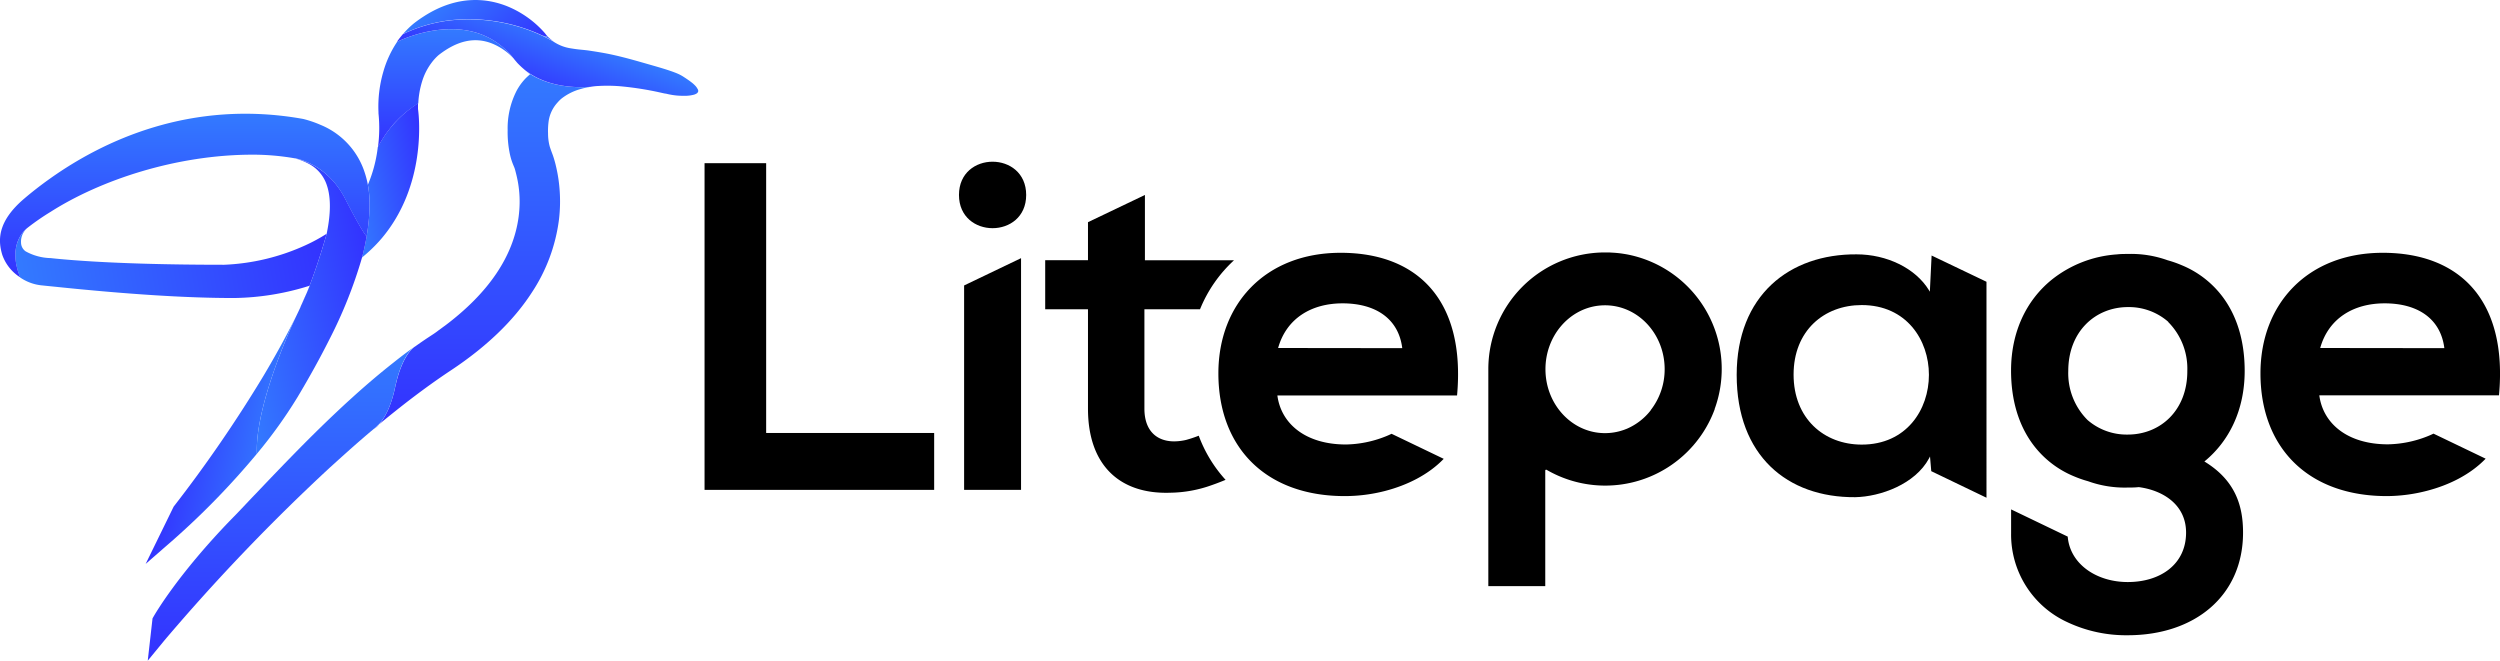 <svg xmlns="http://www.w3.org/2000/svg" xmlns:xlink="http://www.w3.org/1999/xlink" viewBox="0 0 642.82 169.89"><defs><linearGradient id="linear-gradient" x1="77.07" y1="77.23" x2="79.14" y2="76.87" gradientUnits="userSpaceOnUse"><stop offset="0" stop-color="#337aff"/><stop offset="0.99" stop-color="#33f"/></linearGradient><linearGradient id="linear-gradient-2" x1="5.08" y1="73.07" x2="83.8" y2="59.19" xlink:href="#linear-gradient"/><linearGradient id="linear-gradient-3" x1="89.9" y1="48.22" x2="110.73" y2="44.55" xlink:href="#linear-gradient"/><linearGradient id="linear-gradient-4" x1="69.99" y1="115.63" x2="43.45" y2="110.95" xlink:href="#linear-gradient"/><linearGradient id="linear-gradient-5" x1="114.21" y1="-0.52" x2="130.18" y2="18.51" xlink:href="#linear-gradient"/><linearGradient id="linear-gradient-6" x1="114.58" y1="7.51" x2="114.58" y2="37.86" xlink:href="#linear-gradient"/><linearGradient id="linear-gradient-7" x1="124.64" y1="18.11" x2="124.64" y2="109.14" xlink:href="#linear-gradient"/><linearGradient id="linear-gradient-8" x1="144.17" y1="7.89" x2="138.32" y2="23.98" xlink:href="#linear-gradient"/><linearGradient id="linear-gradient-9" x1="140.92" y1="9.18" x2="140.92" y2="10.61" xlink:href="#linear-gradient"/><linearGradient id="linear-gradient-10" x1="100.53" y1="32.08" x2="102.19" y2="31.54" xlink:href="#linear-gradient"/><linearGradient id="linear-gradient-11" x1="59.72" y1="80.67" x2="96.64" y2="74.16" xlink:href="#linear-gradient"/><linearGradient id="linear-gradient-12" x1="47.52" y1="29.24" x2="47.52" y2="71.36" xlink:href="#linear-gradient"/><linearGradient id="linear-gradient-13" x1="75.98" y1="80.23" x2="77.3" y2="80.23" xlink:href="#linear-gradient"/><linearGradient id="linear-gradient-14" x1="78.93" y1="74.34" x2="79.67" y2="74.34" xlink:href="#linear-gradient"/><linearGradient id="linear-gradient-15" x1="72.13" y1="89.33" x2="72.13" y2="169.89" xlink:href="#linear-gradient"/><linearGradient id="linear-gradient-16" x1="95.84" y1="110.03" x2="97.54" y2="109.48" xlink:href="#linear-gradient"/><linearGradient id="linear-gradient-17" x1="102.05" y1="30.57" x2="102.98" y2="30.57" xlink:href="#linear-gradient"/></defs><title>logo-alt</title><g id="Layer_2" data-name="Layer 2"><g id="Layer_1-2" data-name="Layer 1"><path d="M78.87,75.35c-.48,1.12-1,2.25-1.53,3.41C77.86,77.71,78.38,76.56,78.87,75.35Z" style="fill:url(#linear-gradient)"/><path d="M57.63,68.08c-12.57,0-30.15-.28-43.52-1.6L13,66.36h-.11a13.86,13.86,0,0,1-6.31-1.74A2.78,2.78,0,0,1,5.41,62.4a4.54,4.54,0,0,1,1.74-3.86c-.48.34-5.49,4.16-1.95,12.82a11.89,11.89,0,0,0,5.36,2l1.54.16,2,.2c19.21,2,34.24,2.91,45.89,2.91h.13a67.1,67.1,0,0,0,19.48-3.16C82.07,67.09,84,60.1,84,60.1A44,44,0,0,1,78.68,63,55.72,55.72,0,0,1,57.63,68.08Z" style="fill:url(#linear-gradient-2)"/><path d="M98.18,61.24A37.69,37.69,0,0,1,94.5,65c-.46.41-.94.82-1.42,1.21,0,0,3.06-10.72,1.51-18.7a35,35,0,0,0,2.49-9.19h0l.06-.49a30.22,30.22,0,0,1,3.46-5.21l.07-.09c.44-.52.88-1,1.35-1.5l0,0q.45-.48.93-.93s0,0,0,0a30.93,30.93,0,0,1,4.53-3.55c0,.71,0,1.23,0,1.48C107.83,30.38,109.55,47.74,98.18,61.24Z" style="fill:url(#linear-gradient-3)"/><path d="M66.06,116.67a200.54,200.54,0,0,1-21.21,21.88L37.45,145l7.2-14.73.14-.18A346.75,346.75,0,0,0,67.71,96.71q4.77-8,8.27-15.09C72.24,89.78,65.59,106.43,66.06,116.67Z" style="fill:url(#linear-gradient-4)"/><path d="M140.93,9.49l-1.38-.31a44.68,44.68,0,0,0-24.2-3.93,38.83,38.83,0,0,0-11.71,3.48,23.24,23.24,0,0,1,2.59-2.56l.13-.11c.88-.69,1.75-1.3,2.61-1.85,8.83-5.69,16.52-4.61,21.6-2.54a25.83,25.83,0,0,1,9.56,6.88l.2.26A6.35,6.35,0,0,0,140.93,9.49Z" style="fill:url(#linear-gradient-5)"/><path d="M132,14.94a15.86,15.86,0,0,0-5.52-3.77c-4.42-1.73-8.9-.75-13.71,3a12.42,12.42,0,0,0-1.83,2,15.36,15.36,0,0,0-2.39,4.72,22.7,22.7,0,0,0-1,5.7A30.93,30.93,0,0,0,103,30.07s0,0,0,0q-.48.45-.93.93l0,0a13.43,13.43,0,0,0-1.35,1.5l-.07.09a30.22,30.22,0,0,0-3.46,5.21,37,37,0,0,0,.13-8.66l0-.29a32,32,0,0,1,1.23-10.36,27,27,0,0,1,3.58-7.75h0C102.73,10.46,121.11,1.38,132,14.94Z" style="fill:url(#linear-gradient-6)"/><path d="M151.85,22.34a17.25,17.25,0,0,0-2.5.54,13.84,13.84,0,0,0-5,2.49,8.62,8.62,0,0,0-1,1,9,9,0,0,0-2.27,4.73,18.43,18.43,0,0,0-.16,3.22,12.9,12.9,0,0,0,.37,3.11c.14.54.35,1.09.56,1.68.12.31.24.63.35.94a28.54,28.54,0,0,1,.83,3,38.06,38.06,0,0,1,.88,6,39.7,39.7,0,0,1-.19,7.47,44,44,0,0,1-7.05,18.81C132,82.53,125,89.22,116,95.19c-4.78,3.17-9.6,6.73-14.36,10.53q-2.11,1.68-4.2,3.42c1.27-1.4,3-4.18,4.14-9.46v0c.05-.21.09-.42.14-.63v0a1.33,1.33,0,0,1,.05-.19c1.43-6.24,3.62-8.69,4.57-9.49l0,0a3.16,3.16,0,0,1,.43-.3h0c1.16-.83,2.32-1.63,3.49-2.4.79-.52,1.56-1,2.31-1.58l.07-.06c.52-.36,1-.73,1.52-1.11l.2-.14,0,0c11.27-8.45,17.66-17.89,19-28.09a30.44,30.44,0,0,0,.25-3.44,28.54,28.54,0,0,0-.49-5.71c-.19-1-.44-2-.66-2.82a6.09,6.09,0,0,0-.36-1l-.28-.69a16.34,16.34,0,0,1-.69-2.29,27.47,27.47,0,0,1-.6-6.29,21.21,21.21,0,0,1,2.33-10.16,14.48,14.48,0,0,1,2.29-3.14c.26-.26.53-.51.8-.75l.34-.3c-.44-.31-.84-.62-1.22-.92C140.81,22.55,148.39,22.59,151.85,22.34Z" style="fill:url(#linear-gradient-7)"/><path d="M179.54,23.42a.9.9,0,0,1-.34.57,2.64,2.64,0,0,1-1,.41,8.71,8.71,0,0,1-1.68.23c-.28,0-.55,0-.83,0a16.77,16.77,0,0,1-3.46-.33c-.37-.06-.73-.16-1.09-.24l-.07,0H171l-.48-.1-.93-.21a81.69,81.69,0,0,0-9.38-1.5,39.36,39.36,0,0,0-6.52-.13h-.08a16.56,16.56,0,0,0-1.79.21c-3.46.25-11,.21-16.73-4.23-.12-.1-.24-.19-.36-.3s-.4-.34-.58-.51c-.33-.3-.62-.59-.89-.86s-.31-.33-.46-.51-.34-.39-.51-.6l-.23-.3-.08-.09c-10.9-13.56-29.28-4.48-29.94-4.15a22.65,22.65,0,0,1,1.56-2h0a38.83,38.83,0,0,1,11.71-3.48,44.68,44.68,0,0,1,24.2,3.93c1.61.76,2.57,1.33,2.74,1.43l0,0a10.94,10.94,0,0,0,4.52,1.77l.83.13c1.33.21,2.69.27,4,.47s2.91.45,4.36.73c2.93.57,5.82,1.35,8.7,2.17l3.8,1.09c1.3.38,2.6.76,3.88,1.2.65.22,1.3.46,1.93.73a10.46,10.46,0,0,1,1.64.9c.36.23.71.47,1.06.71s.66.48,1,.74a8.39,8.39,0,0,1,.82.76,3.5,3.5,0,0,1,.53.73A1.09,1.09,0,0,1,179.54,23.42Z" style="fill:url(#linear-gradient-8)"/><path d="M142.29,10.61c-.17-.1-1.13-.67-2.74-1.43l1.38.31A9.32,9.32,0,0,0,142.29,10.61Z" style="fill:url(#linear-gradient-9)"/><path d="M102,31.06c-.47.48-.91,1-1.35,1.5A13.43,13.43,0,0,1,102,31.06Z" style="fill:url(#linear-gradient-10)"/><path d="M94.28,60.78c-.3,1.74-.63,3.2-.86,4.17s-.34,1.3-.34,1.3a117.76,117.76,0,0,1-8.37,21q-3.51,7-8.18,14.82a121,121,0,0,1-10.47,14.6c-.47-10.24,6.18-26.89,9.92-35,.46-.94.9-1.87,1.32-2.78l0-.08c.52-1.05,1-2.2,1.53-3.41a1.47,1.47,0,0,0,.06-.14c.26-.59.5-1.17.74-1.74l-.06,0C82.07,67.09,84,60.1,84,60.1s.05-.25.07-.38c1-4.95,1-9,0-12a9.57,9.57,0,0,0-4.62-5.57,17.17,17.17,0,0,0-3.48-1.39c1.08.19,8.43,1.81,12.82,10.38,4.74,9.26,5.56,9.68,5.56,9.68Z" style="fill:url(#linear-gradient-11)"/><path d="M94.28,60.78h0s-.82-.42-5.56-9.68C84.32,42.52,77,40.9,75.89,40.71l-.08,0h0A63,63,0,0,0,65,39.77c-19.7,0-39.15,6.53-51.94,14.67a62.92,62.92,0,0,0-5.9,4.07l0,0c-.48.34-5.49,4.16-1.95,12.82A11.23,11.23,0,0,1,.57,65.48C-.49,61.91-.8,57.05,6.24,51.06c1.89-1.61,4.12-3.37,6.65-5.16C26.48,36.24,49,25.46,77.77,30.55l.33.07a28.22,28.22,0,0,1,4.33,1.49,19.79,19.79,0,0,1,11.36,12.3c.19.56.35,1.14.5,1.74s.21.92.3,1.4C95.43,51.87,94.92,57,94.28,60.78Z" style="fill:url(#linear-gradient-12)"/><path d="M77.3,78.84c-.42.91-.86,1.84-1.32,2.78C76.48,80.53,76.93,79.59,77.3,78.84Z" style="fill:url(#linear-gradient-13)"/><path d="M79.67,73.47c-.24.57-.48,1.15-.74,1.74.24-.57.46-1.14.68-1.72Z" style="fill:url(#linear-gradient-14)"/><path d="M106.33,89.33c-1,.8-3.14,3.25-4.57,9.49a1.33,1.33,0,0,0-.05.19v0c0,.21-.09.42-.14.63v0c-1.09,5.28-2.87,8.06-4.14,9.46L96,110.38h0c-.84.7-1.68,1.41-2.51,2.13l-.3.26c-2.85,2.45-5.65,5-8.39,7.47a511.79,511.79,0,0,0-42.47,44.36l-4.34,5.28L39.22,159l.2-.34c.24-.43,6.07-10.71,20.12-25.21,2-2,4-4.2,6.22-6.5,6.16-6.47,13.07-13.72,20.48-20.72,1.23-1.16,2.47-2.32,3.73-3.46l1.29-1.17c3.22-2.89,6.51-5.69,9.87-8.33C102.85,91.89,104.58,90.58,106.33,89.33Z" style="fill:url(#linear-gradient-15)"/><path d="M96,110.38l1.48-1.24A6,6,0,0,1,96,110.38Z" style="fill:url(#linear-gradient-16)"/><path d="M103,30.11c-.31.34-.62.64-.93.93Q102.5,30.56,103,30.11Z" style="fill:url(#linear-gradient-17)"/><polygon points="197 41.96 181.16 41.96 181.16 125.96 240.2 125.96 240.2 111.33 197 111.33 197 41.96"/><polygon points="247.9 125.96 262.54 125.96 262.54 66.38 247.9 73.4 247.9 125.96"/><path d="M246.58,50.13c0,11.39,17.28,11.39,17.28,0S246.58,38.72,246.58,50.13Z"/><path d="M612.67,65c-19.2,0-31.44,13-31.44,31,0,19,12.12,31.56,32.52,31.56A41.66,41.66,0,0,0,624,126.21c5.75-1.48,11.22-4.21,15.13-8.27l-13.41-6.44c-.55.27-1.12.52-1.72.75a28.77,28.77,0,0,1-10,2c-10.32,0-16.68-5.28-17.64-12.6h46.2C644.83,77.24,632.47,65,612.67,65ZM596.59,89.48C598.75,81.8,605.23,78,613.15,78c8.4,0,14.4,3.84,15.36,11.52Z"/><path d="M496.22,75c-.08-.13-.15-.26-.24-.39-3.45-5.66-10.86-9.21-18.59-9.21-17.29-.12-30.84,10.56-30.84,31,0,20.76,13,31.56,30.47,31.44,6.45-.12,15.43-3.33,19-10l.24-.47.32,3.78,14.2,6.83V72.45L496.67,65.7ZM478.7,114.32c-9.71,0-17.52-6.72-17.52-18S469,78.44,478.7,78.44c11.52,0,17.28,9,17.28,17.94S490.22,114.32,478.7,114.32Z"/><path d="M418.8,65.5c-.44-.09-.9-.17-1.36-.24-.78-.13-1.58-.21-2.37-.27h0l-1.36-.08q-.49,0-1,0h-.19a30,30,0,0,0-29.83,30v55.8h14.64V121a.23.23,0,0,1,.34-.2,30,30,0,0,0,43.22-15.56.16.16,0,0,0,0-.09A30,30,0,0,0,418.8,65.5Zm5.65,40a15.58,15.58,0,0,1-6.13,4.74c-.35.13-.69.28-1.06.39a14.33,14.33,0,0,1-4.56.74h-.21c-8.36-.11-15.11-7.43-15.11-16.43,0-8.43,5.9-15.38,13.53-16.33a15.22,15.22,0,0,1,1.79-.11c8.48,0,15.33,7.36,15.33,16.44A17.06,17.06,0,0,1,424.45,105.45Z"/><path d="M577.17,95.36c0-7.56-1.93-13.91-5.48-18.78A25,25,0,0,0,561,68.2a28.59,28.59,0,0,0-3.65-1.28A27.81,27.81,0,0,0,547.1,65.3c-.92,0-1.84,0-2.75.11A30.13,30.13,0,0,0,527.46,72c-6.34,5.19-10.36,13.21-10.36,23.3,0,7.56,1.94,13.91,5.49,18.78a25,25,0,0,0,10.66,8.38,28.73,28.73,0,0,0,3.66,1.28,27.76,27.76,0,0,0,10.26,1.62c.93,0,1.85,0,2.76-.11,6.34.84,12.17,4.58,12.17,11.69,0,8.16-6.59,12.72-15,12.72-7.58,0-14.11-4.12-15.29-10.58-.06-.36-.11-.72-.14-1.1l-14.56-7v5.95h0c0,.12,0,.25,0,.37A24.79,24.79,0,0,0,531.62,160l.19.09a35.44,35.44,0,0,0,15.29,3.25c17.17,0,29.65-10.08,29.65-26.4,0-6.93-2-13.45-9.94-18.28C573.16,113.47,577.17,105.45,577.17,95.36ZM547.1,111.74A15.35,15.35,0,0,1,536.77,108l-.06-.06a17,17,0,0,1-4.9-12.54c0-10.2,7-16.44,15.36-16.44a15.36,15.36,0,0,1,10.34,3.78l0,.06a17,17,0,0,1,4.91,12.54C562.47,105.5,555.51,111.74,547.1,111.74Z"/><path d="M305,113.11a13.86,13.86,0,0,1-3.07.38c-4.55,0-7.67-2.77-7.67-8.41V79.52h14.3a35,35,0,0,1,8.73-12.59H294.39V50.13l-14.64,7v9.78h-11V79.52h11v25.56c0,14.76,8.39,22.08,21.23,21.61a32.48,32.48,0,0,0,10.54-1.93h0s1.5-.5,3.61-1.38a34.79,34.79,0,0,1-6.9-11.35A31.22,31.22,0,0,1,305,113.11Z"/><path d="M344.72,65c-19.2,0-31.44,13-31.44,31,0,19,12.12,31.56,32.52,31.56a41.66,41.66,0,0,0,10.29-1.31c5.75-1.48,11.22-4.21,15.13-8.27l-13.41-6.44c-.55.27-1.12.52-1.72.75a28.77,28.77,0,0,1-10,2c-10.32,0-16.68-5.28-17.64-12.6h46.2C376.88,77.24,364.52,65,344.72,65ZM328.64,89.48C330.8,81.8,337.28,78,345.2,78c8.4,0,14.4,3.84,15.36,11.52Z"/></g></g></svg>